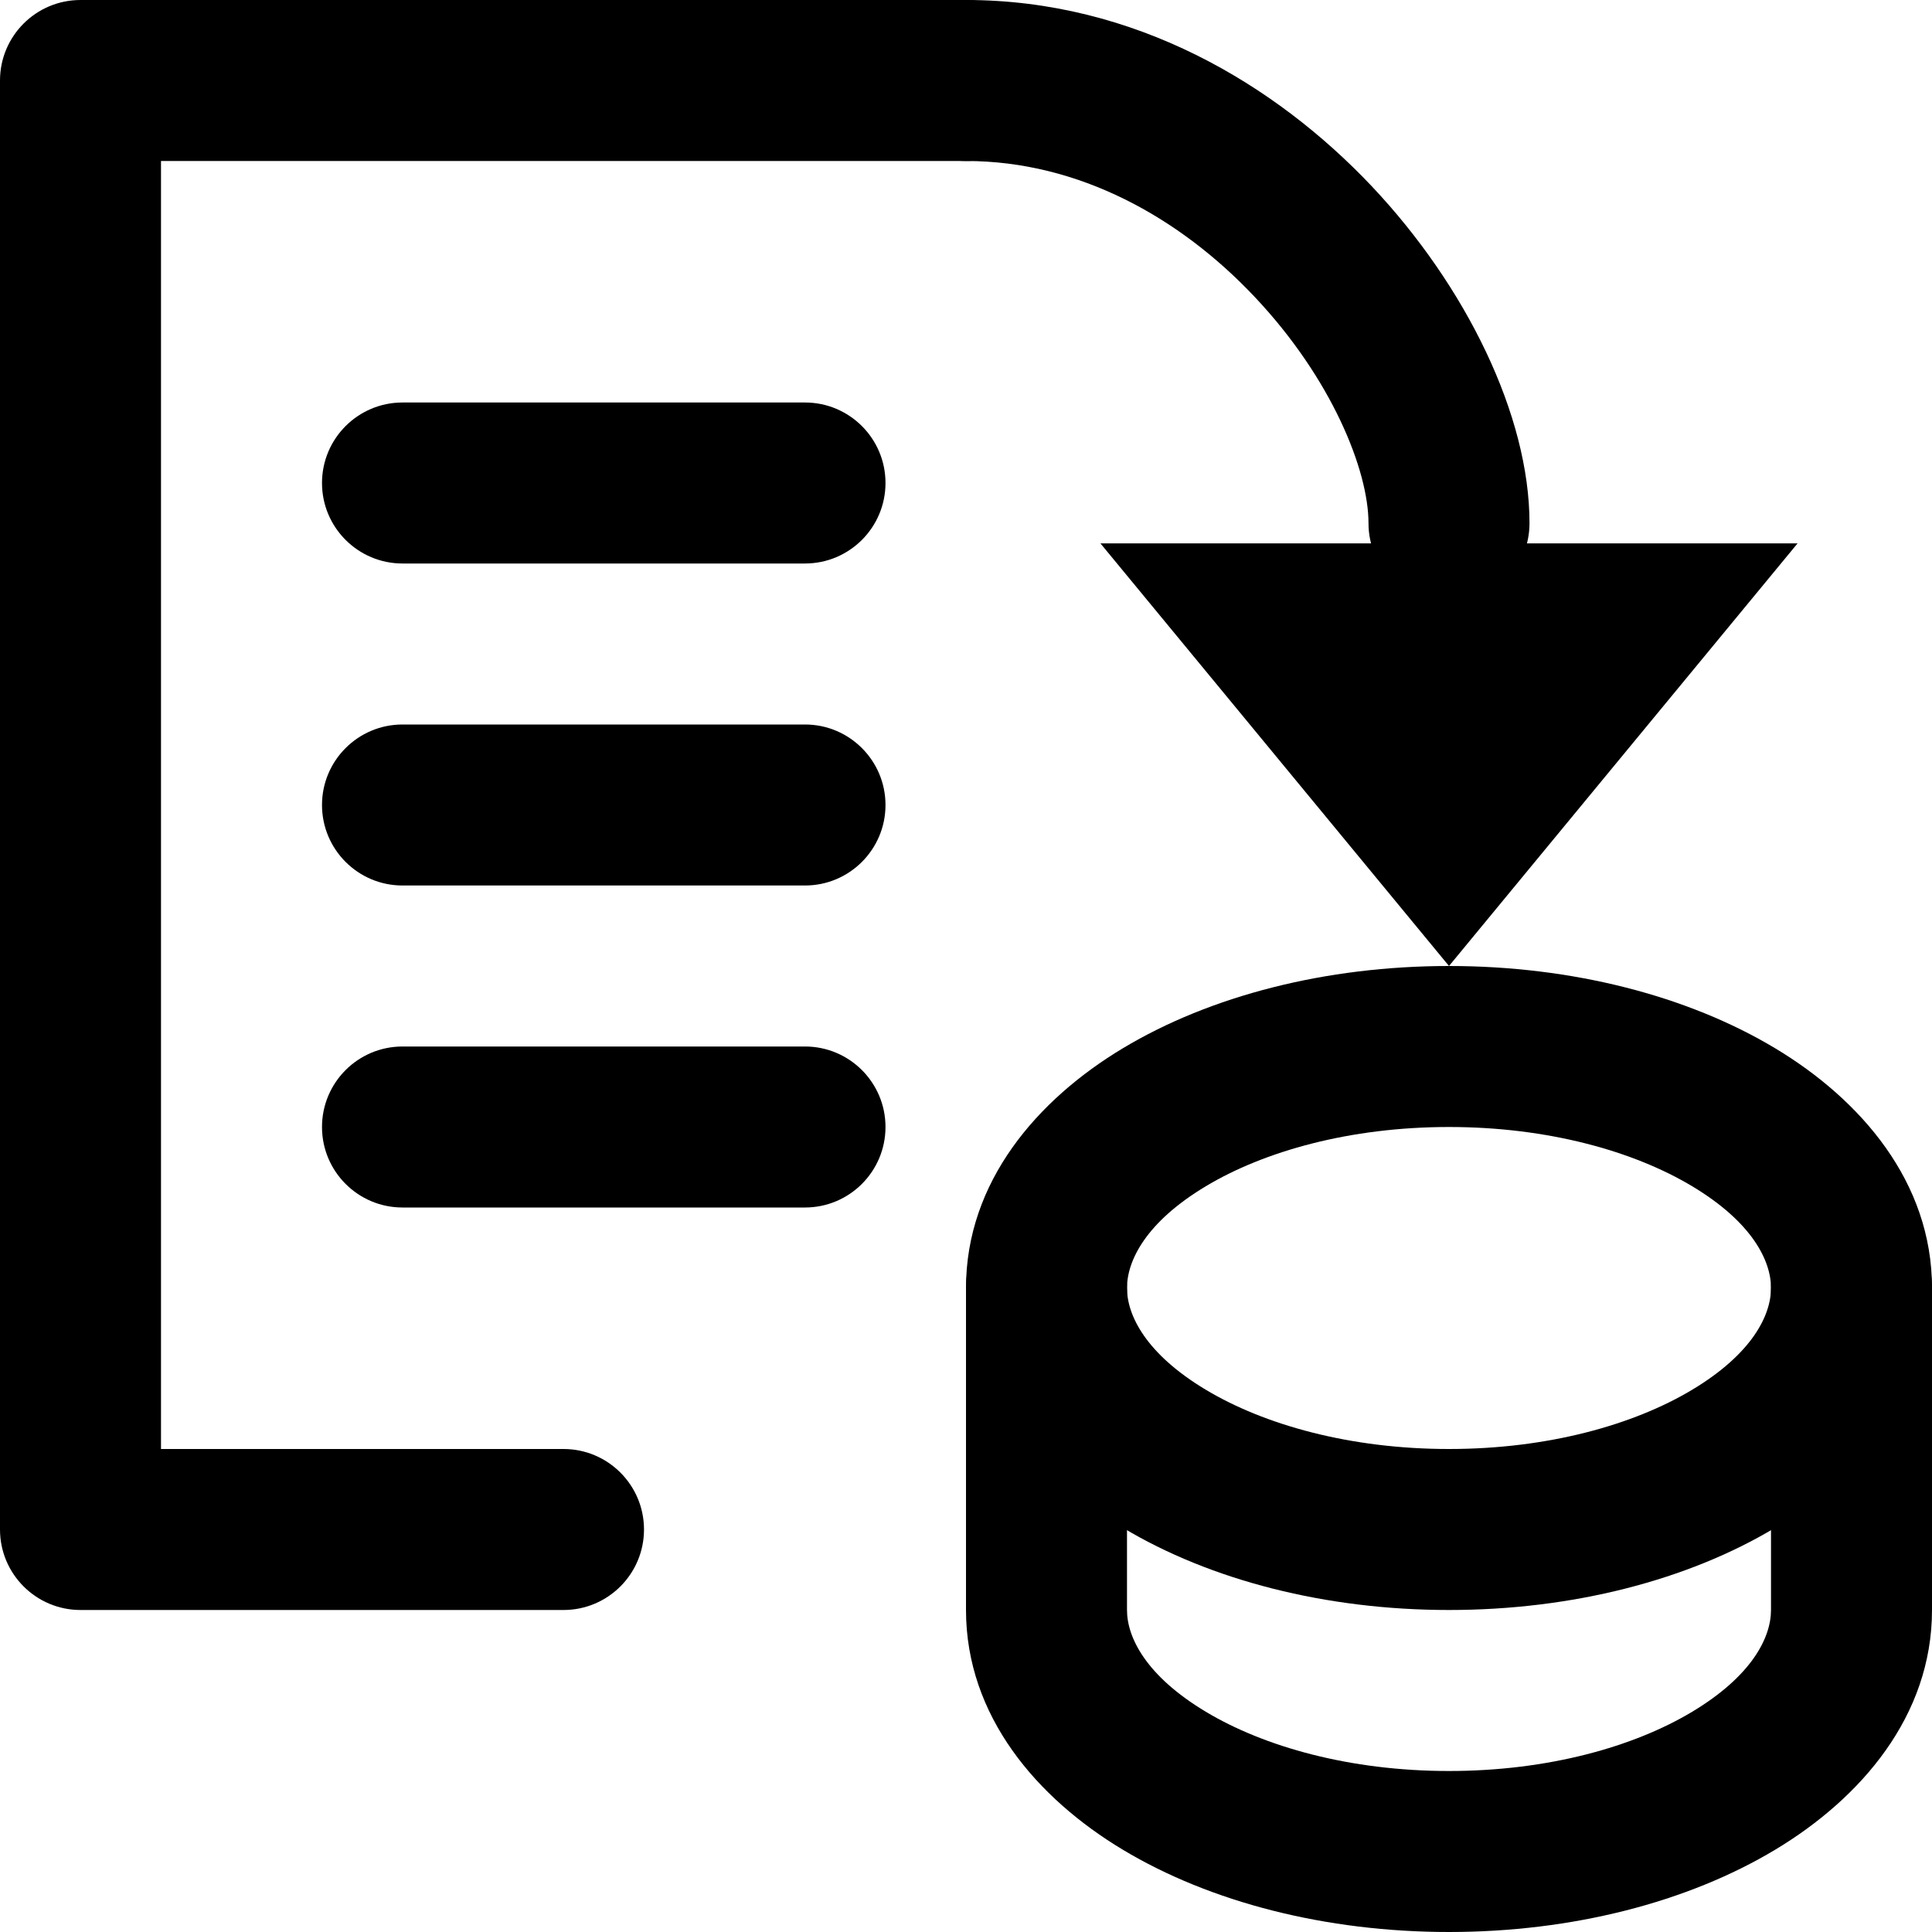 <svg width="24" height="24" viewBox="0 0 24 24" fill="none" xmlns="http://www.w3.org/2000/svg">
<g clip-path="url(#clip0_4432_1105)">
<path fill-rule="evenodd" clip-rule="evenodd" d="M0 1C0 0.448 0.448 0 1 0H12C12.552 0 13 0.448 13 1C13 1.552 12.552 2 12 2H2V18H7C7.552 18 8 18.448 8 19C8 19.552 7.552 20 7 20H1C0.448 20 0 19.552 0 19V1Z" fill="currentColor"/>
<path fill-rule="evenodd" clip-rule="evenodd" d="M13 15C13.552 15 14 15.448 14 16V20C14 20.339 14.234 20.817 14.979 21.264C15.704 21.699 16.769 22 18 22C19.231 22 20.297 21.699 21.021 21.264C21.766 20.817 22 20.339 22 20V16C22 15.448 22.448 15 23 15C23.552 15 24 15.448 24 16V20C24 21.318 23.115 22.34 22.05 22.979C20.965 23.63 19.531 24 18 24C16.469 24 15.035 23.63 13.95 22.979C12.885 22.34 12 21.318 12 20V16C12 15.448 12.448 15 13 15Z" fill="currentColor"/>
<path fill-rule="evenodd" clip-rule="evenodd" d="M14.979 14.736C14.234 15.183 14 15.661 14 16C14 16.339 14.234 16.817 14.979 17.264C15.704 17.699 16.769 18 18 18C19.231 18 20.296 17.699 21.021 17.264C21.766 16.817 22 16.339 22 16C22 15.661 21.766 15.183 21.021 14.736C20.296 14.301 19.231 14 18 14C16.769 14 15.704 14.301 14.979 14.736ZM13.95 13.021C15.035 12.37 16.469 12 18 12C19.531 12 20.965 12.37 22.05 13.021C23.115 13.66 24 14.682 24 16C24 17.318 23.115 18.34 22.05 18.979C20.965 19.63 19.531 20 18 20C16.469 20 15.035 19.63 13.95 18.979C12.885 18.34 12 17.318 12 16C12 14.682 12.885 13.66 13.95 13.021Z" fill="currentColor"/>
<path fill-rule="evenodd" clip-rule="evenodd" d="M11 1C11 0.448 11.448 0 12 0C14.097 0 15.843 1.047 17.04 2.313C18.209 3.551 19 5.16 19 6.5C19 7.052 18.552 7.5 18 7.5C17.448 7.5 17 7.052 17 6.5C17 5.84 16.541 4.699 15.585 3.687C14.657 2.703 13.403 2 12 2C11.448 2 11 1.552 11 1Z" fill="currentColor"/>
<path d="M18 12L13.67 6.75L22.33 6.75L18 12Z" fill="currentColor"/>
<path fill-rule="evenodd" clip-rule="evenodd" d="M4 6C4 6.552 4.448 7 5 7H10C10.552 7 11 6.552 11 6C11 5.448 10.552 5 10 5H5C4.448 5 4 5.448 4 6Z" fill="currentColor"/>
<path fill-rule="evenodd" clip-rule="evenodd" d="M4 10C4 10.552 4.448 11 5 11H10C10.552 11 11 10.552 11 10C11 9.448 10.552 9 10 9H5C4.448 9 4 9.448 4 10Z" fill="currentColor"/>
<path fill-rule="evenodd" clip-rule="evenodd" d="M4 14C4 14.552 4.448 15 5 15H10C10.552 15 11 14.552 11 14C11 13.448 10.552 13 10 13H5C4.448 13 4 13.448 4 14Z" fill="currentColor"/>
</g>
<defs>
<clipPath id="clip0_4432_1105">
<rect width="24" height="24" fill="currentColor"/>
</clipPath>
</defs>
</svg>